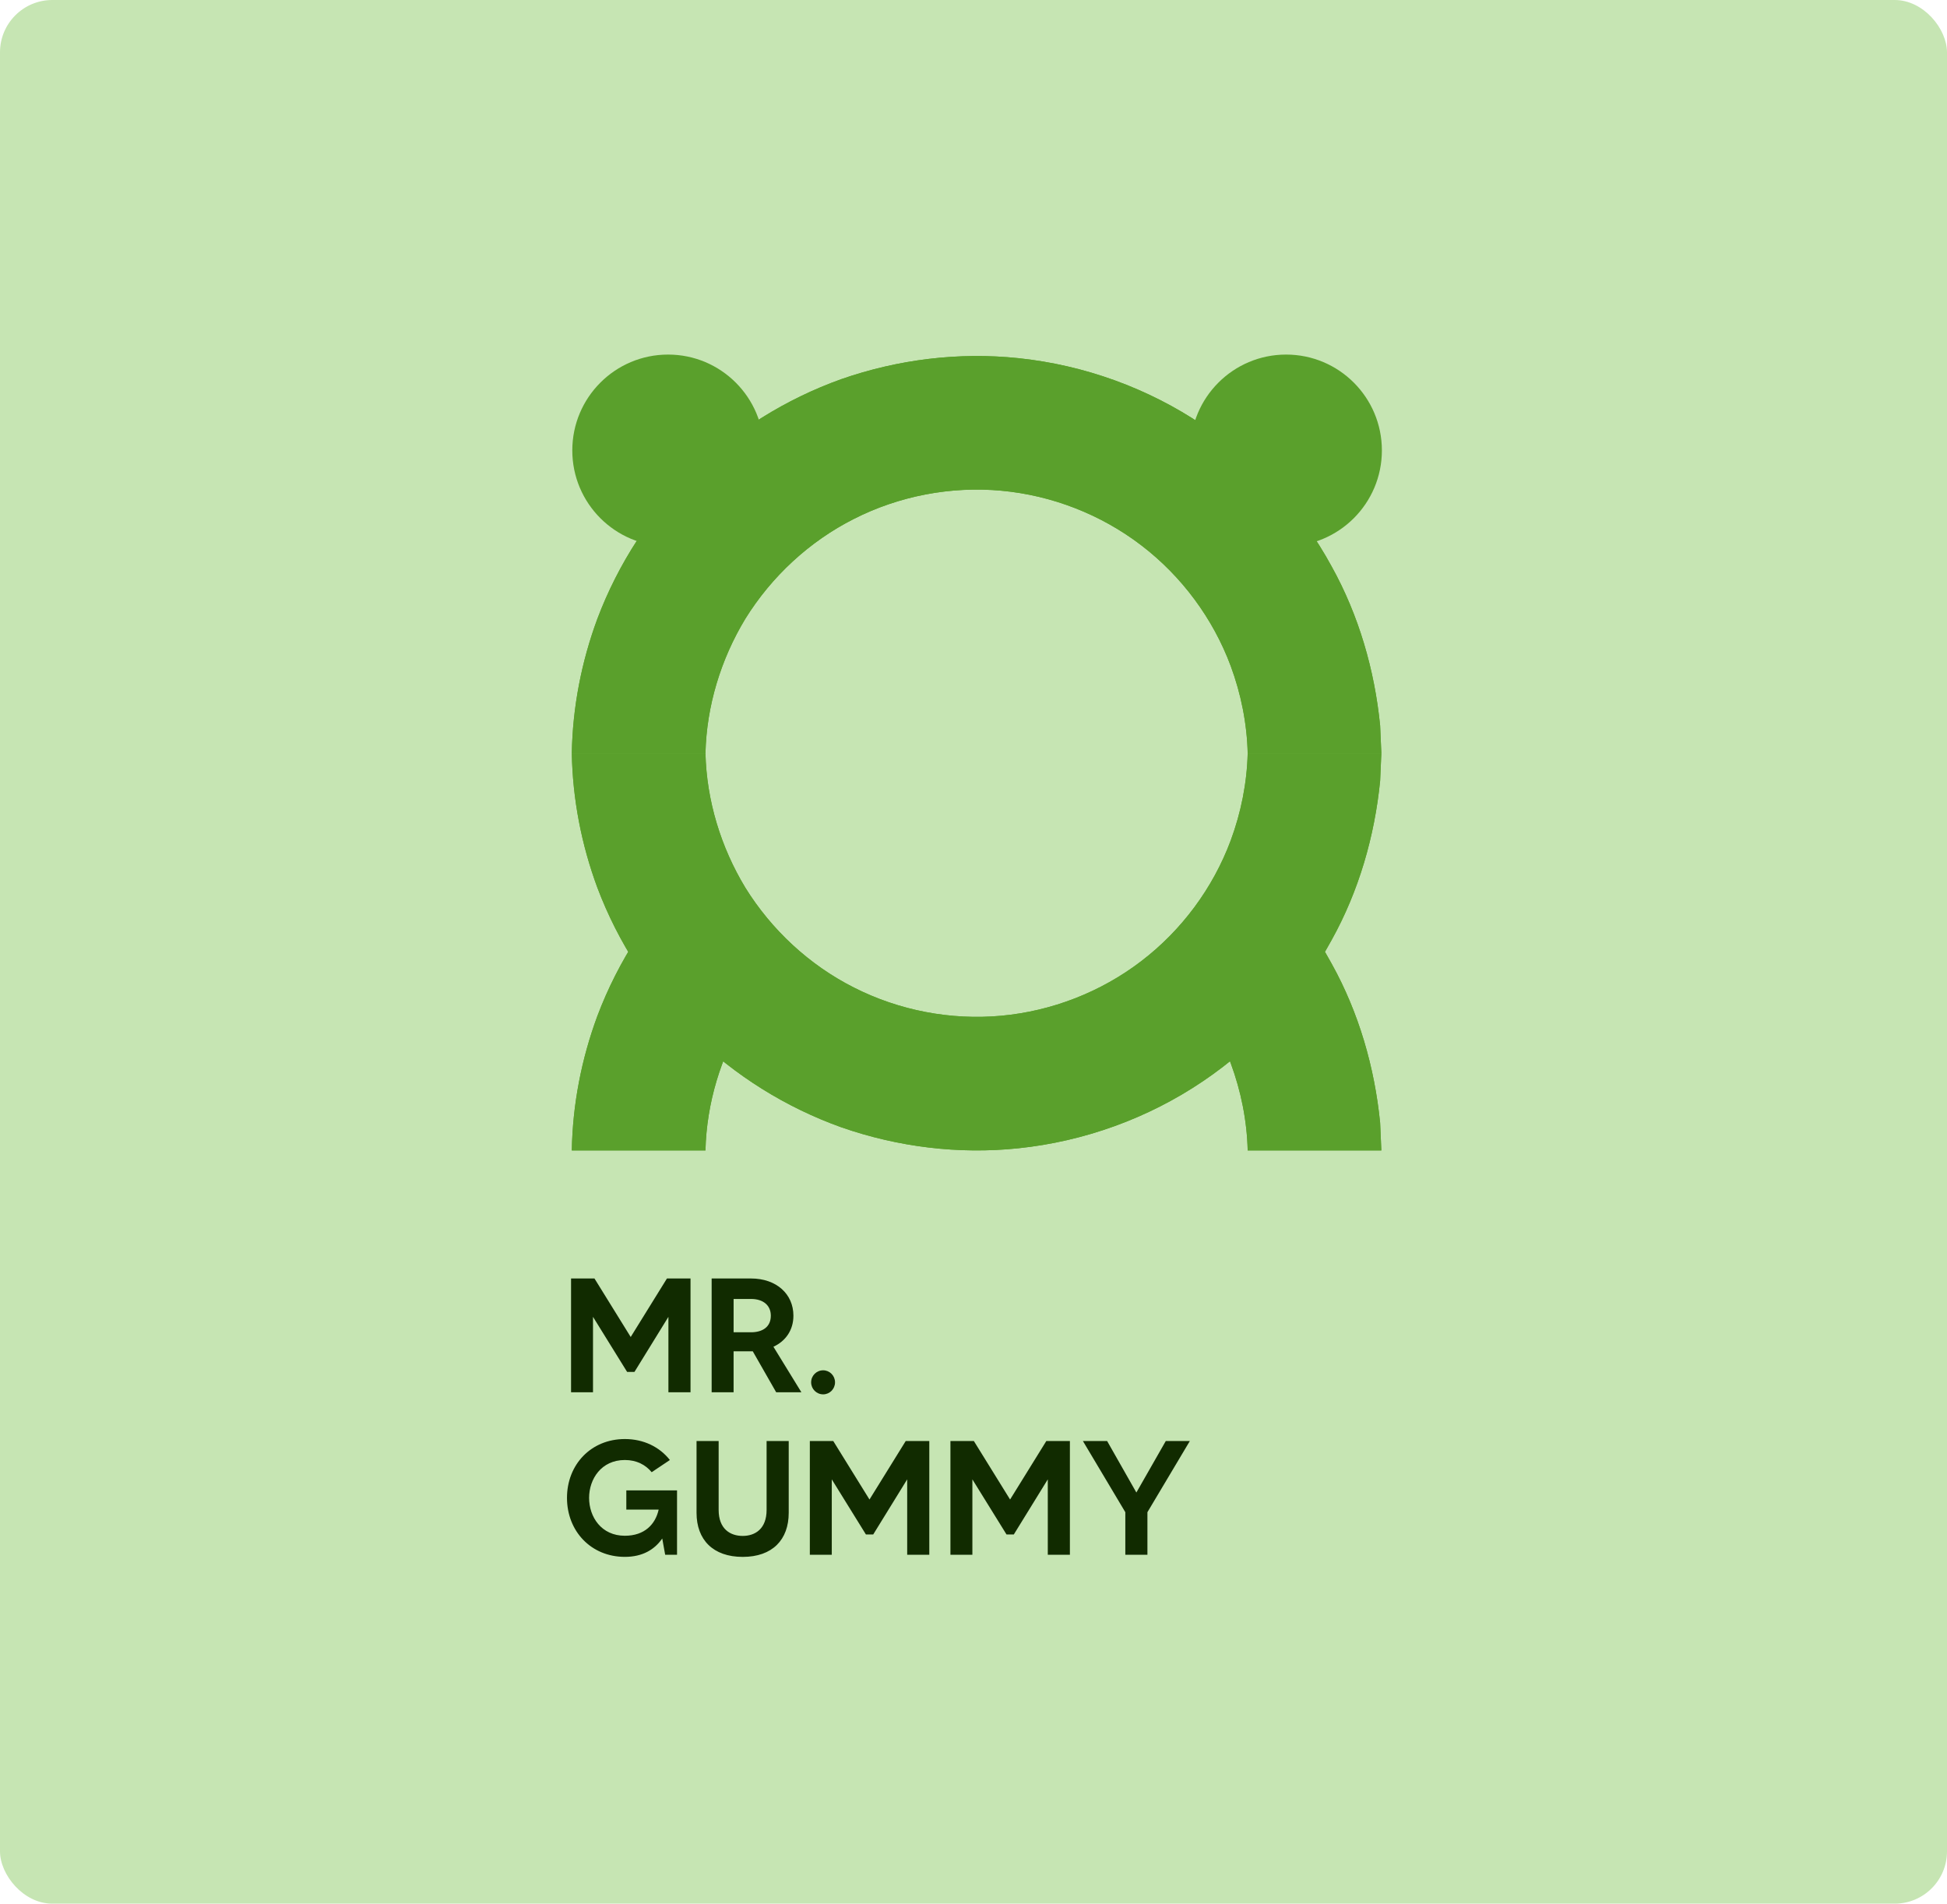 <?xml version="1.0" encoding="UTF-8" standalone="no"?>
<!-- Created with Inkscape (http://www.inkscape.org/) -->

<svg
   width="206.282mm"
   height="201.708mm"
   viewBox="0 0 206.282 201.708"
   version="1.1"
   id="svg1"
   inkscape:version="1.3 (0e150ed6c4, 2023-07-21)"
   sodipodi:docname="Portfolio_workPreviewElement_MrGummy.svg"
   xmlns:inkscape="http://www.inkscape.org/namespaces/inkscape"
   xmlns:sodipodi="http://sodipodi.sourceforge.net/DTD/sodipodi-0.dtd"
   xmlns="http://www.w3.org/2000/svg"
   xmlns:svg="http://www.w3.org/2000/svg">
  <sodipodi:namedview
     id="namedview1"
     pagecolor="#505050"
     bordercolor="#000000"
     borderopacity="1"
     inkscape:showpageshadow="0"
     inkscape:pageopacity="0"
     inkscape:pagecheckerboard="0"
     inkscape:deskcolor="#4c4c4c"
     inkscape:document-units="mm"
     borderlayer="false"
     showborder="false"
     inkscape:zoom="0.53606891"
     inkscape:cx="677.15175"
     inkscape:cy="329.24872"
     inkscape:window-width="1920"
     inkscape:window-height="1009"
     inkscape:window-x="-8"
     inkscape:window-y="-8"
     inkscape:window-maximized="1"
     inkscape:current-layer="layer1" />
  <defs
     id="defs1" />
  <g
     inkscape:label="Слой 1"
     inkscape:groupmode="layer"
     id="layer1"
     transform="translate(202.158,-268.219)">
    <rect
       style="fill:#c6e5b3;fill-opacity:1;stroke:none;stroke-width:1.323;stroke-linecap:round;stroke-linejoin:round;stroke-miterlimit:4.7;stroke-dasharray:none;stroke-opacity:1"
       id="rect85"
       width="206.282"
       height="201.708"
       x="-202.158"
       y="268.219"
       ry="5.544"
       rx="5.544" />
    <g
       id="g77"
       transform="matrix(1.31,0,0,1.309,-114.513,79.771)"
       style="stroke:none;stroke-width:0.764" />
    <path
       id="path68"
       style="fill:#5aa02c;fill-opacity:1;stroke:none;stroke-width:1.323;stroke-linecap:round;stroke-linejoin:round;stroke-miterlimit:4.7;stroke-dasharray:none;stroke-opacity:1"
       d="m -55.935,387.182 c -0.586,-5.875 -2.254,-11.659 -5.124,-16.831 -3.258,-6.002 -8.005,-11.184 -13.664,-15.001 -5.802,-3.922 -12.576,-6.367 -19.54,-7.093 -6.318,-0.664 -12.766,0.132 -18.762,2.224 -5.865,2.099 -11.264,5.466 -15.718,9.823 -4.445,4.381 -7.922,9.725 -10.125,15.566 -1.685,4.555 -2.624,9.388 -2.707,14.247 4.72,0 9.44,0 14.16,0 0.119,-5.015 1.631,-9.959 4.224,-14.245 2.781,-4.482 6.785,-8.198 11.497,-10.579 4.792,-2.436 10.274,-3.487 15.628,-2.992 5.354,0.492 10.554,2.516 14.825,5.787 4.272,3.262 7.597,7.743 9.474,12.783 1.094,2.956 1.722,6.092 1.8,9.247 4.72,0 9.44,0 14.16,0 -0.043,-0.978 -0.085,-1.956 -0.128,-2.935 z" />
    <path
       id="path54"
       style="fill:#5aa02c;fill-opacity:1;stroke:none;stroke-width:1.323;stroke-linecap:round;stroke-linejoin:round;stroke-miterlimit:4.7;stroke-dasharray:none;stroke-opacity:1"
       d="m -55.935,387.182 c -0.586,-5.875 -2.254,-11.659 -5.124,-16.831 -3.258,-6.002 -8.005,-11.184 -13.664,-15.001 -5.802,-3.922 -12.576,-6.367 -19.54,-7.093 -6.318,-0.664 -12.766,0.132 -18.762,2.224 -5.865,2.099 -11.264,5.466 -15.718,9.823 -4.445,4.381 -7.922,9.725 -10.125,15.566 -1.685,4.555 -2.624,9.388 -2.707,14.247 4.72,0 9.44,0 14.16,0 0.119,-5.015 1.631,-9.959 4.224,-14.245 2.781,-4.482 6.785,-8.198 11.497,-10.579 4.792,-2.436 10.274,-3.487 15.628,-2.992 5.354,0.492 10.554,2.516 14.825,5.787 4.272,3.262 7.597,7.743 9.474,12.783 1.094,2.956 1.722,6.092 1.8,9.247 4.72,0 9.44,0 14.16,0 -0.043,-0.978 -0.085,-1.956 -0.128,-2.935 z" />
    <ellipse
       style="fill:#c6e5b3;fill-opacity:1;stroke:none;stroke-width:1.323;stroke-linecap:round;stroke-linejoin:round;stroke-miterlimit:4.7;stroke-dasharray:none;stroke-opacity:1"
       id="path77"
       cx="-99.016"
       cy="348.03"
       rx="33.066"
       ry="32.738" />
    <path
       id="path69"
       style="fill:#5aa02c;fill-opacity:1;stroke:none;stroke-width:1.323;stroke-linecap:round;stroke-linejoin:round;stroke-miterlimit:4.7;stroke-dasharray:none;stroke-opacity:1"
       d="m -55.935,350.963 c -0.586,5.875 -2.254,11.659 -5.124,16.831 -3.258,6.002 -8.005,11.184 -13.664,15.001 -5.802,3.922 -12.576,6.367 -19.54,7.093 -6.318,0.664 -12.766,-0.132 -18.762,-2.224 -5.865,-2.099 -11.264,-5.466 -15.718,-9.823 -4.445,-4.381 -7.922,-9.725 -10.125,-15.566 -1.685,-4.555 -2.624,-9.388 -2.707,-14.247 4.72,0 9.44,0 14.16,0 0.119,5.015 1.631,9.959 4.224,14.245 2.781,4.482 6.785,8.198 11.497,10.579 4.792,2.436 10.274,3.487 15.628,2.992 5.354,-0.492 10.554,-2.516 14.825,-5.787 4.272,-3.262 7.597,-7.743 9.474,-12.783 1.094,-2.956 1.722,-6.092 1.8,-9.247 4.72,0 9.44,0 14.16,0 -0.043,0.978 -0.085,1.956 -0.128,2.935 z" />
    <path
       id="path55"
       style="fill:#5aa02c;fill-opacity:1;stroke:none;stroke-width:1.323;stroke-linecap:round;stroke-linejoin:round;stroke-miterlimit:4.7;stroke-dasharray:none;stroke-opacity:1"
       d="m -55.935,350.963 c -0.586,5.875 -2.254,11.659 -5.124,16.831 -3.258,6.002 -8.005,11.184 -13.664,15.001 -5.802,3.922 -12.576,6.367 -19.54,7.093 -6.318,0.664 -12.766,-0.132 -18.762,-2.224 -5.865,-2.099 -11.264,-5.466 -15.718,-9.823 -4.445,-4.381 -7.922,-9.725 -10.125,-15.566 -1.685,-4.555 -2.624,-9.388 -2.707,-14.247 4.72,0 9.44,0 14.16,0 0.119,5.015 1.631,9.959 4.224,14.245 2.781,4.482 6.785,8.198 11.497,10.579 4.792,2.436 10.274,3.487 15.628,2.992 5.354,-0.492 10.554,-2.516 14.825,-5.787 4.272,-3.262 7.597,-7.743 9.474,-12.783 1.094,-2.956 1.722,-6.092 1.8,-9.247 4.72,0 9.44,0 14.16,0 -0.043,0.978 -0.085,1.956 -0.128,2.935 z" />
    <path
       id="path70"
       style="fill:#5aa02c;fill-opacity:1;stroke:none;stroke-width:1.323;stroke-linecap:round;stroke-linejoin:round;stroke-miterlimit:4.7;stroke-dasharray:none;stroke-opacity:1"
       d="m -55.935,345.094 c -0.586,-5.875 -2.254,-11.659 -5.124,-16.831 -3.258,-6.002 -8.005,-11.184 -13.664,-15.001 -5.802,-3.922 -12.576,-6.367 -19.54,-7.093 -6.318,-0.664 -12.766,0.132 -18.762,2.224 -5.865,2.099 -11.264,5.466 -15.718,9.824 -4.445,4.381 -7.922,9.725 -10.125,15.566 -1.685,4.555 -2.624,9.388 -2.707,14.247 4.72,0 9.44,0 14.16,0 0.119,-5.015 1.631,-9.959 4.224,-14.245 2.781,-4.482 6.785,-8.198 11.497,-10.579 4.792,-2.436 10.274,-3.487 15.628,-2.992 5.354,0.492 10.554,2.516 14.825,5.787 4.272,3.262 7.597,7.743 9.474,12.783 1.094,2.956 1.722,6.092 1.8,9.247 4.72,0 9.44,0 14.16,0 -0.043,-0.978 -0.085,-1.956 -0.128,-2.935 z" />
    <path
       id="path56"
       style="fill:#5aa02c;fill-opacity:1;stroke:none;stroke-width:1.323;stroke-linecap:round;stroke-linejoin:round;stroke-miterlimit:4.7;stroke-dasharray:none;stroke-opacity:1"
       d="m -55.935,345.094 c -0.586,-5.875 -2.254,-11.659 -5.124,-16.831 -3.258,-6.002 -8.005,-11.184 -13.664,-15.001 -5.802,-3.922 -12.576,-6.367 -19.54,-7.093 -6.318,-0.664 -12.766,0.132 -18.762,2.224 -5.865,2.099 -11.264,5.466 -15.718,9.824 -4.445,4.381 -7.922,9.725 -10.125,15.566 -1.685,4.555 -2.624,9.388 -2.707,14.247 4.72,0 9.44,0 14.16,0 0.119,-5.015 1.631,-9.959 4.224,-14.245 2.781,-4.482 6.785,-8.198 11.497,-10.579 4.792,-2.436 10.274,-3.487 15.628,-2.992 5.354,0.492 10.554,2.516 14.825,5.787 4.272,3.262 7.597,7.743 9.474,12.783 1.094,2.956 1.722,6.092 1.8,9.247 4.72,0 9.44,0 14.16,0 -0.043,-0.978 -0.085,-1.956 -0.128,-2.935 z" />
    <g
       id="g70"
       transform="matrix(0,-1.31,1.309,0,-234.777,754.516)"
       style="fill:#5aa02c;stroke:none;stroke-width:0.764">
      <circle
         style="fill:#5aa02c;stroke:none;stroke-width:1.011;stroke-linecap:round;stroke-linejoin:round;stroke-miterlimit:4.7;stroke-dasharray:none"
         id="circle70"
         cx="334.788"
         cy="129.015"
         r="7.752" />
    </g>
    <g
       id="g36"
       transform="matrix(0,-1.31,1.309,0,-300.257,754.516)"
       style="fill:#5aa02c;stroke:none;stroke-width:0.764">
      <circle
         style="fill:#5aa02c;stroke:none;stroke-width:1.011;stroke-linecap:round;stroke-linejoin:round;stroke-miterlimit:4.7;stroke-dasharray:none"
         id="circle14"
         cx="334.788"
         cy="129.015"
         r="7.752" />
    </g>
    <g
       id="text85"
       style="font-weight:500;font-size:17.221px;line-height:1;font-family:'MADE TOMMY';-inkscape-font-specification:'MADE TOMMY Medium';fill:#112b00;stroke-width:0.265"
       aria-label="MR. &#10;GUMMY">
      <path
         d="m -131.495,403.684 -3.84,6.2 -3.84,-6.2 h -2.48 v 12.055 h 2.325 v -7.991 l 3.616,5.838 h 0.775 l 3.599,-5.838 v 7.991 h 2.342 v -12.055 z m 14.242,12.055 -2.962,-4.822 c 1.309,-0.603 2.118,-1.774 2.118,-3.289 0,-2.29 -1.791,-3.944 -4.495,-3.944 h -4.168 v 12.055 h 2.325 v -4.34 h 1.843 c 0.069,0 0.138,0 0.189,0 l 2.48,4.34 z m -7.181,-9.885 h 1.843 c 1.309,0 2.101,0.689 2.101,1.774 0,1.205 -0.895,1.757 -2.101,1.757 h -1.843 z m 9.489,7.56 c -0.706,0 -1.274,0.568 -1.274,1.274 0,0.706 0.568,1.274 1.274,1.274 0.689,0 1.257,-0.568 1.257,-1.274 0,-0.706 -0.568,-1.274 -1.257,-1.274 z"
         id="path1" />
      <path
         d="m -135.8,426.14 v 2.032 h 3.427 c -0.344,1.55 -1.481,2.773 -3.582,2.773 -2.497,0 -3.789,-1.998 -3.789,-4.013 0,-1.998 1.292,-4.013 3.789,-4.013 1.257,0 2.204,0.517 2.841,1.292 l 1.929,-1.292 c -1.085,-1.378 -2.773,-2.222 -4.77,-2.222 -3.582,0 -6.131,2.704 -6.131,6.234 0,3.53 2.549,6.251 6.131,6.251 1.877,0 3.151,-0.775 3.961,-1.946 l 0.31,1.722 h 1.257 v -6.82 z m 14.862,-5.235 v 7.302 c 0,2.015 -1.223,2.755 -2.531,2.755 -1.326,0 -2.549,-0.741 -2.549,-2.755 v -7.302 h -2.342 v 7.612 c 0,2.841 1.739,4.667 4.891,4.667 3.151,0 4.874,-1.825 4.874,-4.667 v -7.612 z m 14.741,0 -3.84,6.2 -3.84,-6.2 h -2.48 v 12.055 h 2.325 v -7.991 l 3.616,5.838 h 0.775 l 3.599,-5.838 v 7.991 h 2.342 v -12.055 z m 14.896,0 -3.84,6.2 -3.84,-6.2 h -2.48 v 12.055 h 2.325 v -7.991 l 3.616,5.838 h 0.775 l 3.599,-5.838 v 7.991 h 2.342 v -12.055 z m 15.206,0 h -2.549 l -3.117,5.459 -3.1,-5.459 h -2.566 l 4.495,7.543 v 4.512 h 2.342 v -4.512 z"
         id="path2" />
    </g>
  </g>
</svg>
